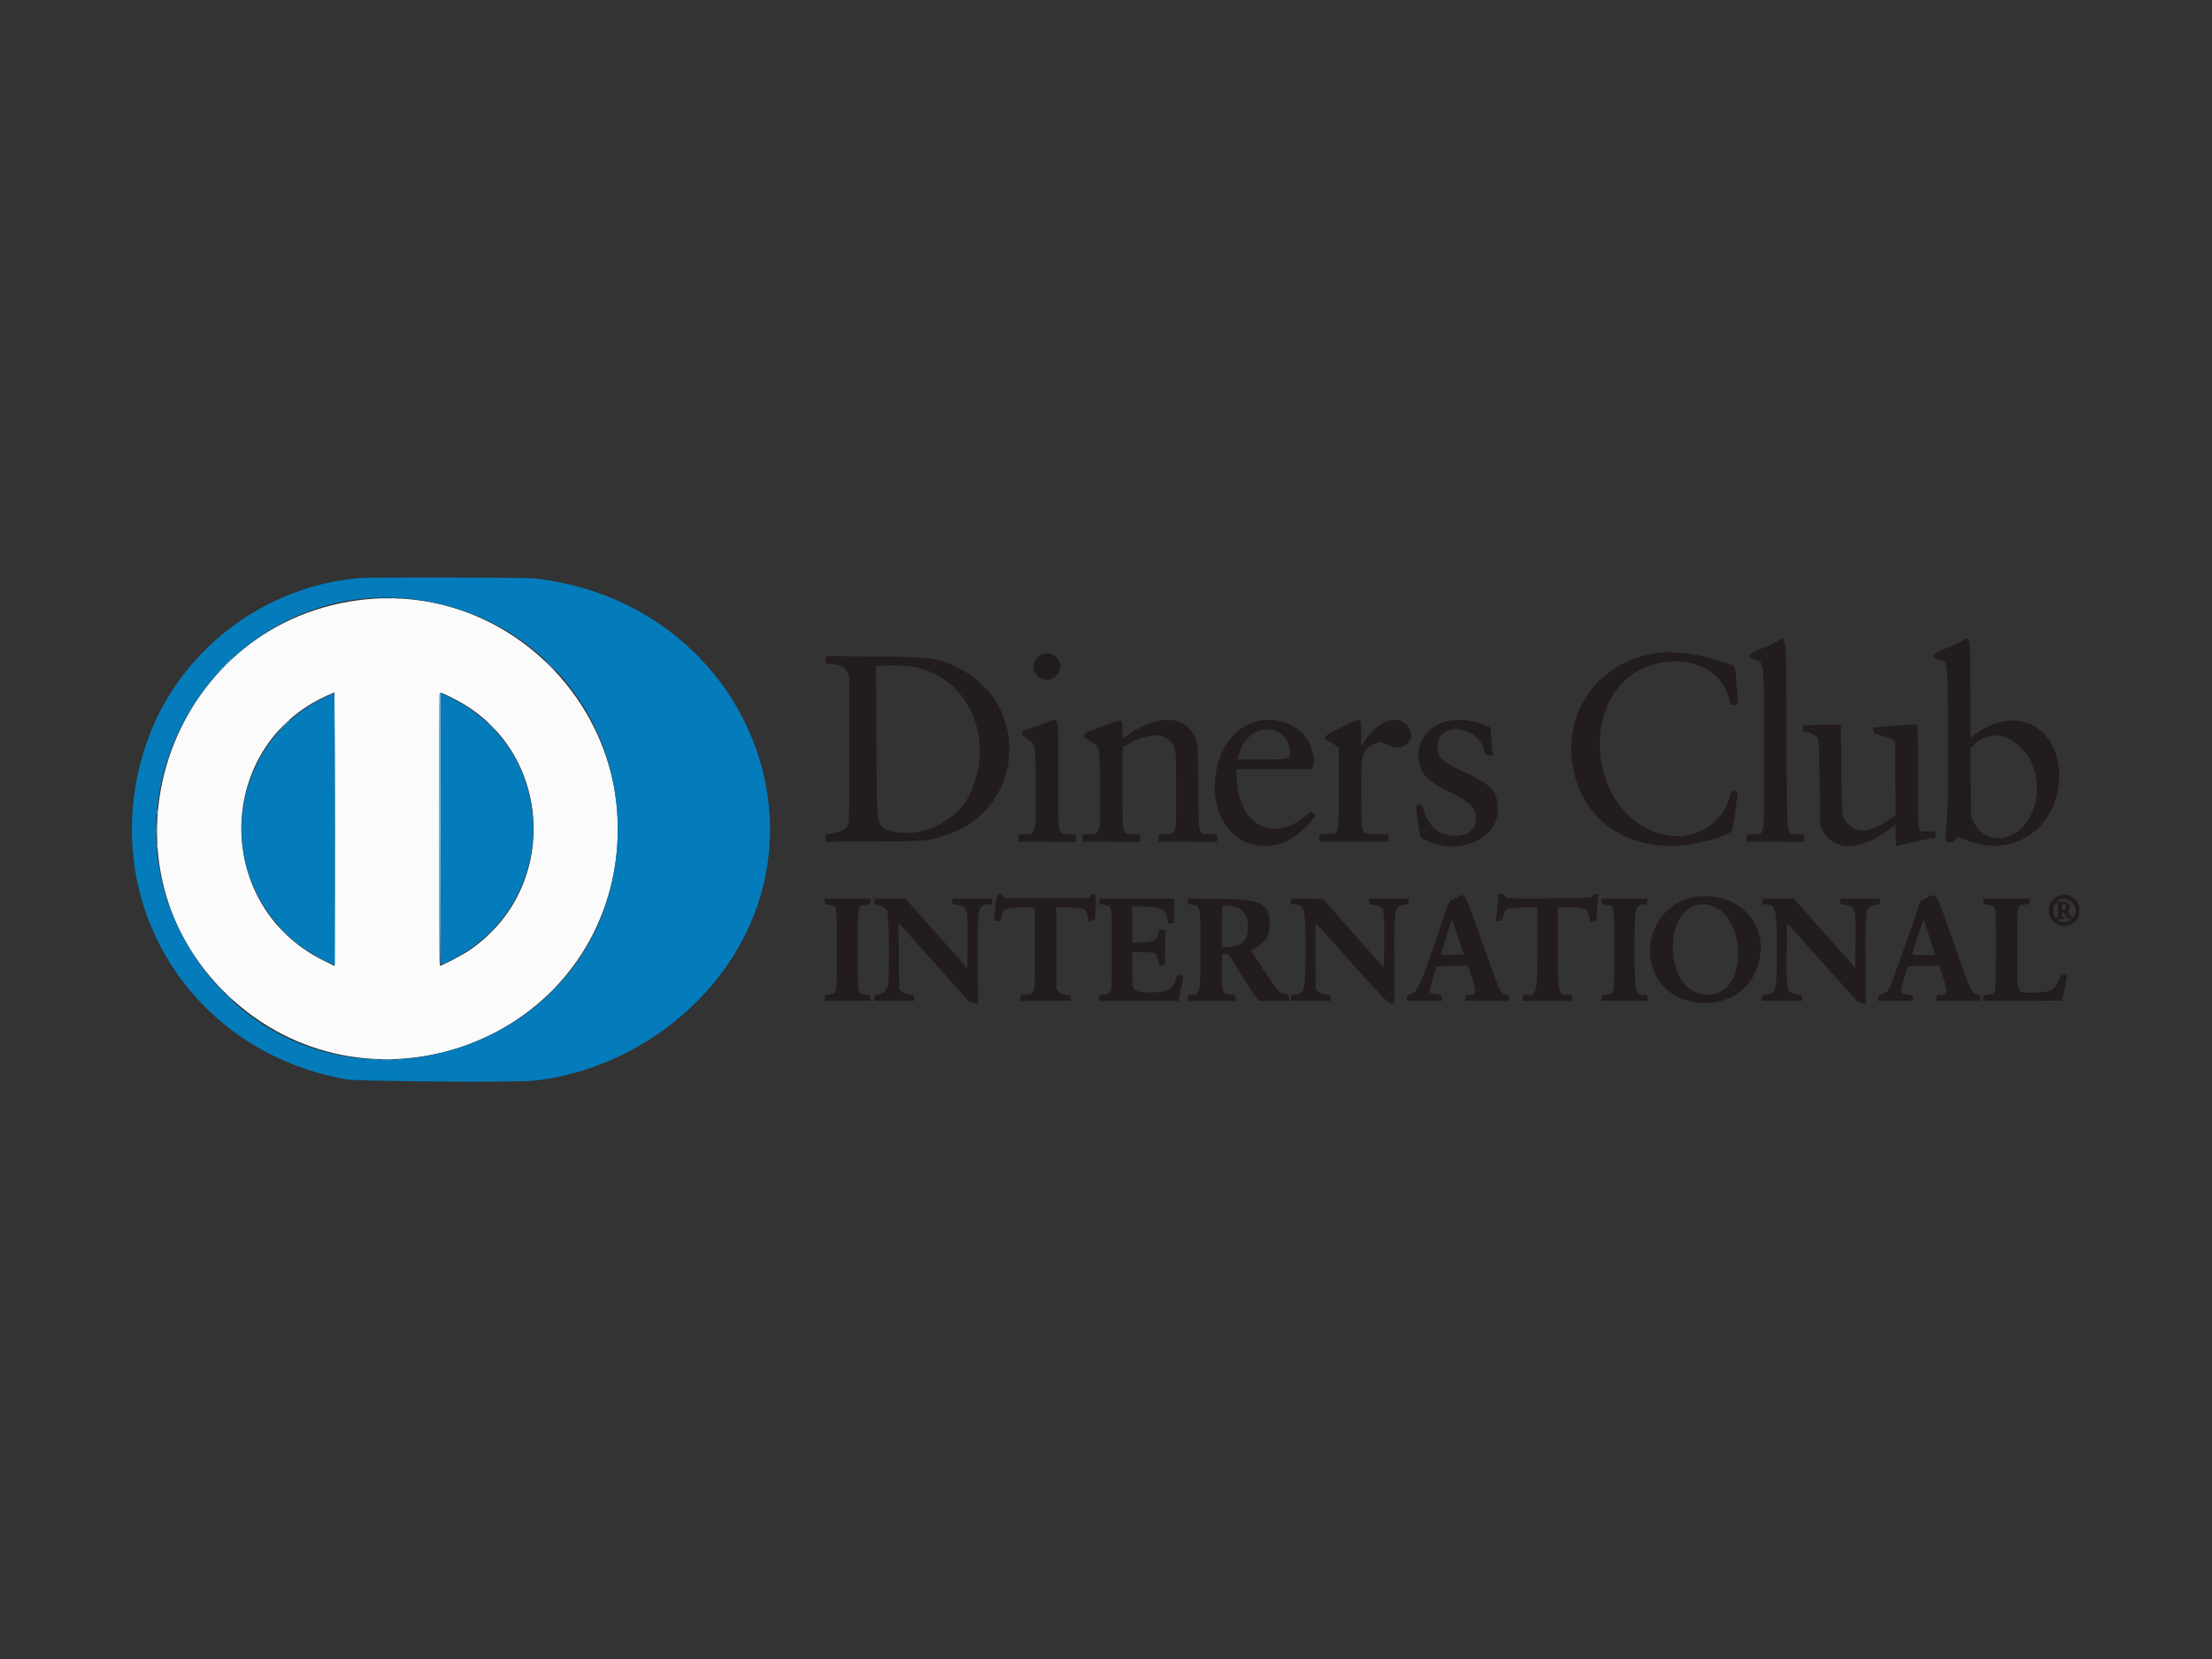 <svg id="svg" version="1.1" xmlns="http://www.w3.org/2000/svg" xmlns:xlink="http://www.w3.org/1999/xlink" width="400" height="300" viewBox="0, 0, 400,300"><rect x="0" y="0" width="400" height="300" fill="#333333" stroke="none"/><g id="svgg"><path id="path0" d="M320.951 116.199 C 320.224 116.582,318.937 117.145,318.090 117.450 C 316.244 118.116,315.909 118.782,317.210 119.198 C 319.087 119.799,319.012 119.114,319.013 135.676 C 319.014 152.283,319.210 150.730,317.099 150.849 L 315.845 150.920 315.845 151.560 L 315.845 152.201 321.039 152.213 L 326.232 152.226 326.232 151.577 L 326.232 150.928 324.985 150.838 C 322.950 150.693,323.164 152.696,323.063 132.872 C 322.962 112.933,323.224 115.001,320.951 116.199 M354.728 115.977 C 354.278 116.244,352.993 116.819,351.872 117.254 C 349.392 118.217,349.086 118.741,350.690 119.274 C 352.311 119.812,352.194 118.777,352.253 133.099 C 352.302 144.928,352.268 146.279,351.813 150.908 C 351.671 152.344,352.358 152.752,353.501 151.911 L 354.233 151.372 355.330 151.836 C 363.961 155.491,372.372 149.762,372.357 140.241 C 372.342 131.358,364.546 127.408,357.404 132.665 L 356.341 133.448 356.296 124.514 C 356.244 114.339,356.366 115.005,354.728 115.977 M298.752 118.220 C 288.225 120.213,282.083 129.834,284.743 140.162 C 286.794 148.124,293.475 152.993,302.350 152.993 C 306.273 152.993,313.053 151.156,313.275 150.032 C 313.707 147.843,314.284 143.442,314.155 143.324 C 313.556 142.778,313.071 142.955,312.862 143.796 C 311.532 149.162,306.151 152.296,300.674 150.895 C 286.776 147.340,285.107 124.770,298.415 120.357 C 305.075 118.149,311.435 120.883,312.691 126.494 L 312.908 127.465 313.584 127.465 C 314.382 127.465,314.341 127.828,314.017 123.543 C 313.754 120.068,314.028 120.453,311.180 119.560 C 306.396 118.059,302.067 117.593,298.752 118.220 M188.116 118.458 C 186.609 119.380,186.450 121.181,187.773 122.343 C 189.331 123.712,191.727 122.524,191.725 120.384 C 191.723 118.664,189.618 117.540,188.116 118.458 M149.296 119.355 L 149.296 120.070 150.308 120.074 C 151.826 120.080,152.737 120.559,153.221 121.606 L 153.609 122.447 153.609 135.211 C 153.609 142.232,153.547 148.269,153.470 148.629 C 153.203 149.887,152.370 150.400,149.956 150.790 C 149.331 150.891,149.296 150.931,149.296 151.548 L 149.296 152.201 157.702 152.183 C 167.090 152.162,167.893 152.090,171.303 150.953 C 184.944 146.405,186.559 127.955,173.913 121.135 C 169.845 118.942,168.894 118.795,158.231 118.710 L 149.296 118.639 149.296 119.355 M165.708 120.695 C 175.433 122.741,180.138 134.238,175.214 143.926 C 172.767 148.741,166.106 151.737,161.132 150.260 C 158.433 149.458,158.548 150.163,158.488 134.031 L 158.436 120.438 159.720 120.366 C 161.619 120.260,164.354 120.410,165.708 120.695 M189.525 130.560 C 188.944 130.802,187.656 131.248,186.664 131.551 C 184.421 132.236,184.221 132.676,185.731 133.605 C 187.305 134.574,187.229 134.153,187.289 142.157 C 187.358 151.179,187.435 150.880,185.041 150.880 L 184.155 150.880 184.155 151.540 L 184.155 152.201 189.349 152.216 L 194.542 152.232 194.542 151.576 L 194.542 150.920 193.323 150.851 C 191.192 150.731,191.373 151.696,191.373 140.454 C 191.373 129.038,191.504 129.736,189.525 130.560 M200.794 130.828 C 199.826 131.209,198.380 131.733,197.581 131.993 C 195.640 132.625,195.512 133.213,197.128 134.067 C 198.944 135.025,198.848 134.575,198.909 142.398 C 198.978 151.145,199.048 150.880,196.661 150.880 L 195.775 150.880 195.775 151.540 L 195.775 152.201 200.968 152.216 L 206.162 152.232 206.162 151.576 L 206.162 150.920 204.943 150.851 C 202.840 150.732,202.993 151.380,202.993 142.610 L 202.993 135.098 204.533 134.289 C 207.805 132.571,210.206 132.536,211.743 134.184 C 212.652 135.159,212.676 135.382,212.676 142.933 C 212.676 151.247,212.800 150.734,210.761 150.849 L 209.507 150.920 209.507 151.560 L 209.507 152.201 214.789 152.216 L 220.070 152.231 220.070 151.556 L 220.070 150.880 219.096 150.880 C 216.608 150.880,216.740 151.360,216.681 142.077 C 216.633 134.669,216.629 134.585,216.215 133.553 C 214.580 129.472,209.737 129.030,204.594 132.492 C 203.811 133.019,203.131 133.451,203.082 133.451 C 203.033 133.451,202.993 132.832,202.993 132.076 C 202.993 130.024,202.930 129.988,200.794 130.828 M227.993 130.297 C 217.665 131.999,216.604 150.592,226.713 152.734 C 230.665 153.572,233.983 152.196,237.157 148.405 L 237.898 147.519 237.490 147.085 L 237.082 146.650 236.543 147.150 C 230.671 152.595,224.085 149.489,223.643 141.065 L 223.539 139.085 230.339 139.085 L 237.140 139.085 237.419 138.658 C 237.812 138.059,237.496 135.853,236.812 134.419 C 235.399 131.456,231.636 129.697,227.993 130.297 M242.598 131.511 C 239.194 133.162,238.930 133.484,240.436 134.151 C 240.901 134.356,241.460 134.693,241.679 134.898 L 242.077 135.273 242.077 142.697 C 242.077 151.438,242.257 150.749,239.947 150.854 L 238.556 150.918 238.556 151.559 L 238.556 152.201 244.806 152.202 L 251.056 152.203 251.056 151.560 L 251.056 150.917 248.950 150.855 C 245.951 150.766,246.226 151.444,246.162 143.964 C 246.097 136.206,246.242 135.622,248.491 134.574 C 249.640 134.039,249.653 134.040,251.173 134.791 C 254.083 136.229,256.568 133.293,254.333 131.058 C 252.438 129.164,249.156 130.431,246.775 133.977 L 246.127 134.942 246.127 132.735 C 246.127 129.585,246.384 129.674,242.598 131.511 M262.351 130.289 C 258.199 130.852,255.620 134.590,256.757 138.395 C 257.378 140.473,258.396 141.365,262.451 143.382 C 265.970 145.133,266.907 146.090,266.898 147.926 C 266.887 150.035,265.587 151.145,263.129 151.143 C 260.226 151.140,258.174 149.385,257.378 146.223 C 257.181 145.442,256.667 145.211,256.188 145.690 C 255.954 145.924,256.698 151.312,256.988 151.483 C 262.980 155.030,270.833 152.146,270.854 146.391 C 270.866 143.082,269.688 141.811,264.409 139.435 C 260.837 137.828,259.737 136.691,259.896 134.768 C 260.261 130.371,267.253 131.158,268.408 135.727 C 268.600 136.488,268.647 136.535,269.274 136.588 L 269.938 136.644 269.825 135.267 C 269.763 134.510,269.667 133.363,269.611 132.717 L 269.509 131.543 268.661 131.178 C 266.750 130.356,264.349 130.018,262.351 130.289 M327.685 131.117 L 326.056 131.175 326.056 131.785 C 326.056 132.316,326.112 132.394,326.493 132.394 C 327.205 132.394,328.301 132.918,328.643 133.422 C 328.934 133.851,328.969 134.537,329.049 141.562 L 329.137 149.234 329.667 150.270 C 331.658 154.160,336.861 153.856,342.210 149.537 L 342.782 149.075 342.782 151.034 C 342.782 152.111,342.841 152.993,342.914 152.992 C 342.986 152.992,343.967 152.759,345.094 152.474 C 346.220 152.189,347.785 151.855,348.571 151.732 L 350.000 151.507 350.000 150.929 L 350.000 150.352 348.627 150.352 C 346.663 150.352,346.831 151.271,346.831 140.540 C 346.831 131.967,346.806 131.141,346.540 131.039 C 346.379 130.978,344.553 131.075,342.482 131.255 L 338.715 131.583 338.768 132.097 C 338.817 132.576,338.913 132.639,340.149 132.994 C 340.879 133.204,341.750 133.536,342.085 133.731 L 342.694 134.087 342.740 140.704 L 342.786 147.321 341.683 148.142 C 338.587 150.447,335.912 150.800,334.309 149.117 C 333.053 147.799,333.039 147.686,332.964 138.864 L 332.897 130.986 331.105 131.022 C 330.120 131.043,328.581 131.085,327.685 131.117 M230.359 132.058 C 231.933 132.454,233.061 133.904,233.228 135.745 C 233.372 137.327,233.380 137.324,228.146 137.324 L 223.799 137.324 224.027 136.461 C 224.892 133.183,227.533 131.346,230.359 132.058 M363.073 133.502 C 367.155 135.399,369.251 140.525,367.970 145.480 C 366.334 151.804,359.573 153.762,356.894 148.687 L 356.426 147.799 356.374 141.570 L 356.321 135.340 356.716 134.920 C 358.433 133.092,360.971 132.526,363.073 133.502 M180.197 162.632 C 180.136 163.189,180.012 164.175,179.920 164.822 C 179.674 166.562,179.671 166.549,180.350 166.549 C 180.895 166.549,180.957 166.495,181.065 165.917 C 181.376 164.264,181.754 164.087,184.991 164.085 L 187.148 164.085 187.148 171.547 C 187.148 180.183,187.243 179.697,185.519 179.875 C 184.547 179.975,184.507 179.999,184.507 180.482 L 184.507 180.986 189.085 180.986 L 193.662 180.986 193.662 180.482 C 193.662 180.006,193.612 179.973,192.738 179.871 C 192.045 179.791,191.714 179.650,191.417 179.309 L 191.021 178.854 191.021 171.455 L 191.021 164.057 193.414 164.115 C 196.178 164.182,196.497 164.356,196.733 165.931 C 196.835 166.608,196.909 166.732,197.152 166.631 C 197.314 166.564,197.586 166.469,197.755 166.421 C 198.065 166.332,198.106 165.914,198.143 162.458 C 198.153 161.552,197.671 161.325,197.164 161.997 L 196.851 162.412 189.248 162.412 L 181.645 162.412 181.382 162.016 C 180.852 161.217,180.321 161.493,180.197 162.632 M270.808 163.688 C 270.688 164.826,270.543 165.935,270.486 166.153 C 270.392 166.509,270.445 166.549,271.001 166.549 C 271.597 166.549,271.628 166.517,271.827 165.684 C 272.169 164.258,272.342 164.182,275.370 164.112 L 277.993 164.052 277.992 171.155 C 277.991 179.982,278.005 179.924,275.836 179.929 C 275.416 179.929,275.352 179.999,275.352 180.458 L 275.352 180.986 279.842 180.986 L 284.331 180.986 284.331 180.458 C 284.331 180.028,284.257 179.929,283.935 179.929 C 281.698 179.923,281.690 179.892,281.690 171.220 L 281.690 164.085 283.791 164.085 C 286.745 164.085,287.210 164.315,287.429 165.889 C 287.493 166.349,287.563 166.725,287.584 166.725 C 287.606 166.725,287.861 166.643,288.152 166.541 L 288.680 166.357 288.793 164.473 C 288.855 163.436,288.955 162.413,289.014 162.200 C 289.231 161.416,288.071 161.450,287.796 162.236 C 287.729 162.428,273.749 162.594,272.765 162.414 C 272.419 162.351,272.161 162.179,272.093 161.966 C 272.019 161.733,271.826 161.620,271.504 161.620 L 271.026 161.620 270.808 163.688 M263.380 162.327 C 262.848 162.612,262.329 162.846,262.228 162.848 C 262.126 162.850,261.547 164.338,260.941 166.153 C 257.001 177.949,256.380 179.393,255.072 179.784 C 254.500 179.956,254.401 180.059,254.401 180.486 L 254.401 180.986 257.570 180.986 L 260.739 180.986 260.739 180.474 C 260.739 179.995,260.685 179.955,259.873 179.843 C 258.280 179.624,258.273 179.600,259.081 177.000 L 259.784 174.736 262.628 174.688 L 265.472 174.639 266.186 176.837 C 267.104 179.658,267.026 179.923,265.273 179.929 C 265.048 179.929,264.965 180.072,264.965 180.458 L 264.965 180.986 268.926 180.986 L 272.887 180.986 272.887 180.466 C 272.887 180.012,272.809 179.931,272.283 179.832 C 271.311 179.650,271.231 179.472,268.058 170.475 C 264.663 160.847,265.013 161.456,263.380 162.327 M348.391 162.379 C 347.345 162.881,347.200 163.014,347.016 163.644 C 346.433 165.634,341.812 178.665,341.568 179.005 C 341.413 179.223,340.909 179.539,340.449 179.707 C 339.727 179.971,339.613 180.079,339.613 180.499 L 339.613 180.986 342.782 180.986 L 345.951 180.986 345.951 180.474 C 345.951 179.995,345.896 179.955,345.084 179.843 C 343.493 179.625,343.486 179.601,344.299 177.001 L 345.006 174.736 347.839 174.688 L 350.672 174.639 351.392 176.801 C 352.334 179.627,352.248 179.923,350.484 179.929 C 350.259 179.929,350.176 180.072,350.176 180.458 L 350.176 180.986 354.137 180.986 L 358.099 180.986 358.099 180.466 C 358.099 180.012,358.021 179.931,357.494 179.832 C 356.526 179.651,356.457 179.496,353.287 170.481 C 349.867 160.753,350.296 161.464,348.391 162.379 M372.095 162.043 C 370.504 162.745,369.957 165.056,371.070 166.379 C 372.856 168.501,376.055 167.368,376.055 164.613 C 376.055 162.504,374.029 161.189,372.095 162.043 M306.866 162.158 C 300.311 162.914,296.452 170.098,299.326 176.195 C 302.578 183.092,313.885 183.116,317.220 176.232 C 320.913 168.608,315.440 161.168,306.866 162.158 M149.120 163.008 C 149.120 163.473,149.185 163.526,149.888 163.632 C 151.428 163.862,151.320 163.255,151.320 171.743 C 151.320 180.231,151.428 179.623,149.888 179.854 C 149.185 179.960,149.120 180.013,149.120 180.478 L 149.120 180.986 153.257 180.986 L 157.394 180.986 157.394 180.474 C 157.394 179.994,157.341 179.955,156.512 179.841 C 155.044 179.639,155.106 179.993,155.106 171.743 C 155.106 163.493,155.044 163.847,156.512 163.645 C 157.341 163.531,157.394 163.492,157.394 163.012 L 157.394 162.500 153.257 162.500 L 149.120 162.500 149.120 163.008 M158.099 163.028 C 158.099 163.447,158.175 163.556,158.468 163.556 C 159.097 163.556,160.061 164.118,160.407 164.687 C 160.777 165.293,160.913 176.764,160.568 178.257 C 160.368 179.123,159.713 179.716,158.794 179.863 C 158.171 179.963,158.099 180.028,158.099 180.480 L 158.099 180.986 161.708 180.986 L 165.317 180.986 165.317 180.478 C 165.317 179.996,165.269 179.964,164.370 179.852 C 163.684 179.766,163.308 179.611,163.005 179.289 L 162.588 178.845 162.537 172.866 L 162.487 166.886 164.044 168.610 C 164.900 169.559,167.727 172.711,170.326 175.616 C 172.925 178.521,175.139 180.989,175.246 181.101 C 175.353 181.212,175.757 181.355,176.144 181.417 L 176.849 181.530 176.796 173.512 C 176.732 163.737,176.772 163.565,179.093 163.557 C 179.318 163.557,179.401 163.413,179.401 163.028 L 179.401 162.500 175.792 162.500 L 172.183 162.500 172.183 163.005 C 172.183 163.480,172.237 163.518,173.080 163.630 C 174.954 163.878,175.032 164.160,174.963 170.414 L 174.912 175.071 169.318 168.785 L 163.724 162.500 160.912 162.500 L 158.099 162.500 158.099 163.028 M198.768 163.005 C 198.768 163.479,198.824 163.518,199.642 163.627 C 201.116 163.823,201.056 163.480,201.056 171.743 C 201.056 179.993,201.118 179.639,199.650 179.841 C 198.821 179.955,198.768 179.994,198.768 180.474 L 198.768 180.986 205.986 180.986 L 213.204 180.986 213.208 180.590 C 213.210 180.372,213.398 179.401,213.626 178.433 C 214.068 176.552,214.063 176.511,213.363 176.347 C 212.955 176.251,212.884 176.309,212.706 176.896 C 212.090 178.916,211.111 179.460,208.099 179.455 C 204.758 179.449,204.754 179.443,204.754 175.165 L 204.754 172.183 206.690 172.183 C 208.985 172.183,209.245 172.333,209.436 173.770 C 209.552 174.646,209.567 174.665,210.103 174.613 L 210.651 174.560 210.699 171.347 L 210.747 168.134 210.127 168.134 C 209.641 168.134,209.507 168.204,209.507 168.460 C 209.507 169.930,208.736 170.423,206.435 170.423 L 204.754 170.423 204.754 167.143 L 204.754 163.863 207.086 163.944 C 210.138 164.050,211.084 164.588,211.094 166.224 C 211.098 166.853,211.305 167.055,211.840 166.953 L 212.324 166.860 212.324 164.680 L 212.324 162.500 205.546 162.500 L 198.768 162.500 198.768 163.005 M214.789 162.985 C 214.789 163.458,214.850 163.503,215.710 163.656 C 217.117 163.907,217.072 163.635,217.075 171.799 C 217.078 179.959,217.085 179.930,215.203 179.930 C 214.860 179.930,214.789 180.021,214.789 180.458 L 214.789 180.986 219.102 180.986 L 223.415 180.986 223.415 180.482 C 223.415 180.006,223.366 179.973,222.491 179.871 C 220.991 179.696,220.951 179.589,220.951 175.773 L 220.951 172.535 221.571 172.535 C 222.123 172.535,222.245 172.625,222.672 173.353 C 223.818 175.306,226.035 178.790,226.800 179.842 L 227.632 180.986 230.365 180.986 L 233.099 180.986 233.099 180.465 C 233.099 180.000,233.017 179.922,232.350 179.745 C 231.939 179.635,231.414 179.375,231.184 179.166 C 230.771 178.790,226.153 172.007,226.263 171.939 C 228.994 170.262,229.597 169.394,229.597 167.140 C 229.597 163.306,228.242 162.630,220.379 162.541 L 214.789 162.478 214.789 162.985 M233.451 163.028 C 233.451 163.442,233.528 163.556,233.808 163.556 C 235.929 163.556,236.090 164.117,236.091 171.480 C 236.092 179.136,235.990 179.589,234.219 179.854 C 233.516 179.960,233.451 180.013,233.451 180.478 L 233.451 180.986 237.060 180.986 L 240.669 180.986 240.669 180.474 C 240.669 179.993,240.616 179.955,239.778 179.840 C 239.240 179.766,238.699 179.556,238.413 179.311 L 237.940 178.904 237.888 172.859 C 237.843 167.668,237.871 166.851,238.083 167.077 C 238.218 167.223,241.129 170.471,244.551 174.296 C 248.726 178.962,250.921 181.287,251.223 181.361 C 252.278 181.622,252.206 182.225,252.147 173.692 C 252.081 164.172,252.128 163.910,253.958 163.636 C 254.690 163.526,254.754 163.476,254.754 163.008 L 254.754 162.500 251.144 162.500 L 247.535 162.500 247.535 163.004 C 247.535 163.469,247.598 163.517,248.335 163.618 C 250.334 163.892,250.368 164.004,250.311 170.086 L 250.264 175.038 244.718 168.777 L 239.173 162.516 236.312 162.508 L 233.451 162.500 233.451 163.028 M289.613 163.005 C 289.613 163.479,289.669 163.518,290.487 163.627 C 291.961 163.823,291.901 163.480,291.901 171.743 C 291.901 179.993,291.963 179.639,290.495 179.841 C 289.666 179.955,289.613 179.994,289.613 180.474 L 289.613 180.986 293.750 180.986 L 297.887 180.986 297.887 180.458 C 297.887 180.072,297.804 179.929,297.579 179.929 C 295.615 179.922,295.599 179.855,295.599 171.743 C 295.599 163.631,295.615 163.564,297.579 163.557 C 297.804 163.557,297.887 163.413,297.887 163.028 L 297.887 162.500 293.750 162.500 L 289.613 162.500 289.613 163.005 M318.662 163.028 C 318.662 163.442,318.740 163.556,319.020 163.556 C 321.147 163.556,321.301 164.101,321.302 171.599 C 321.303 179.208,321.217 179.586,319.430 179.854 C 318.727 179.960,318.662 180.013,318.662 180.478 L 318.662 180.986 322.271 180.986 L 325.880 180.986 325.880 180.478 C 325.880 180.006,325.820 179.961,325.044 179.848 C 323.077 179.561,323.032 179.391,323.099 172.411 L 323.151 166.917 329.313 173.783 C 332.702 177.559,335.599 180.795,335.751 180.973 C 335.902 181.150,336.338 181.349,336.719 181.413 L 337.412 181.530 337.355 174.084 C 337.280 164.211,337.332 163.911,339.180 163.634 C 339.901 163.526,339.965 163.475,339.965 163.008 L 339.965 162.500 336.356 162.500 L 332.746 162.500 332.746 163.005 C 332.746 163.478,332.803 163.519,333.607 163.625 C 335.550 163.883,335.594 164.036,335.526 170.307 L 335.475 175.033 329.930 168.772 L 324.384 162.511 321.523 162.505 L 318.662 162.500 318.662 163.028 M358.627 163.005 C 358.627 163.479,358.683 163.518,359.500 163.627 C 361.004 163.826,360.915 163.322,360.915 171.728 C 360.915 180.166,361.008 179.651,359.450 179.865 C 358.688 179.969,358.627 180.015,358.627 180.482 L 358.627 180.986 365.757 180.986 C 369.679 180.986,372.887 180.953,372.887 180.912 C 372.887 180.871,373.085 179.922,373.327 178.802 C 373.895 176.179,373.895 176.197,373.221 176.265 C 372.745 176.313,372.631 176.433,372.350 177.176 C 371.642 179.047,370.764 179.489,367.757 179.489 C 364.470 179.489,364.789 180.351,364.789 171.473 C 364.789 163.191,364.690 163.741,366.203 163.596 C 367.029 163.516,367.077 163.484,367.077 163.006 L 367.077 162.500 362.852 162.500 L 358.627 162.500 358.627 163.005 M374.780 163.279 C 375.407 163.963,375.538 164.872,375.118 165.628 L 374.896 166.028 374.381 165.490 C 373.939 165.029,373.897 164.904,374.081 164.609 C 374.690 163.633,374.153 163.035,372.656 163.022 C 371.923 163.016,371.922 163.014,372.359 162.755 C 373.085 162.324,374.107 162.545,374.780 163.279 M372.183 164.613 C 372.183 165.507,372.117 165.833,371.922 165.908 C 371.372 166.119,371.083 164.583,371.501 163.667 C 371.866 162.865,372.183 163.305,372.183 164.613 M373.313 163.487 C 373.850 163.693,373.562 164.613,372.961 164.613 C 372.920 164.613,372.887 164.335,372.887 163.996 C 372.887 163.334,372.894 163.326,373.313 163.487 M310.394 164.176 C 315.460 166.743,315.672 177.800,310.689 179.518 C 305.998 181.135,302.235 176.986,302.517 170.511 C 302.754 165.072,306.391 162.148,310.394 164.176 M223.347 163.992 C 224.899 164.453,225.706 165.675,225.700 167.553 C 225.692 170.054,224.790 170.997,222.172 171.240 L 220.951 171.353 220.951 167.660 C 220.951 165.629,221.004 163.914,221.068 163.850 C 221.270 163.648,222.433 163.721,223.347 163.992 M373.549 165.583 C 373.804 165.977,374.088 166.199,374.341 166.203 C 374.730 166.210,374.729 166.214,374.296 166.461 C 373.721 166.790,372.692 166.793,372.261 166.467 C 371.943 166.226,371.971 166.208,372.667 166.203 C 373.079 166.200,373.415 166.118,373.415 166.021 C 373.415 165.924,373.297 165.845,373.151 165.845 C 372.987 165.845,372.887 165.679,372.887 165.405 C 372.887 164.804,373.078 164.856,373.549 165.583 M262.712 172.673 C 261.601 172.700,260.655 172.685,260.608 172.639 C 260.562 172.593,260.986 171.115,261.550 169.356 L 262.575 166.157 263.653 169.390 L 264.731 172.623 262.712 172.673 M348.919 169.510 L 349.956 172.711 347.853 172.711 C 346.168 172.711,345.760 172.664,345.806 172.472 C 345.945 171.887,347.798 166.225,347.837 166.265 C 347.862 166.289,348.348 167.749,348.919 169.510 " stroke="none" fill="#231c1c" fill-rule="evenodd"></path><path id="path1" d="M64.733 108.547 C 30.137 113.177,16.010 156.020,41.180 179.973 C 65.664 203.273,106.340 189.408,111.277 156.080 C 115.319 128.790,91.933 104.907,64.733 108.547 M60.521 162.238 L 60.475 174.679 58.358 173.619 C 38.303 163.580,38.875 134.716,59.307 125.714 L 60.475 125.199 60.521 137.498 C 60.545 144.262,60.545 155.395,60.521 162.238 M82.394 126.515 C 100.096 135.734,101.400 160.751,84.761 171.922 C 83.524 172.753,79.904 174.638,79.533 174.645 C 79.378 174.648,79.352 125.460,79.508 125.305 C 79.658 125.154,80.286 125.417,82.394 126.515 " stroke="none" fill="#fbfbfb" fill-rule="evenodd"></path><path id="path2" d="M65.141 104.527 C 47.377 105.961,31.874 118.086,26.329 134.881 C 17.246 162.395,33.991 190.173,62.680 195.184 C 64.805 195.555,93.110 195.760,96.391 195.428 C 107.478 194.307,118.497 188.883,126.509 180.603 C 153.072 153.151,135.670 108.969,96.567 104.582 C 95.107 104.418,67.096 104.369,65.141 104.527 M76.056 108.537 C 96.900 111.706,111.710 128.897,111.701 149.912 C 111.684 192.183,56.016 207.545,34.158 171.311 C 16.161 141.476,41.640 103.303,76.056 108.537 M58.626 126.154 C 40.642 134.907,38.446 159.317,54.571 171.241 C 55.947 172.258,59.218 174.091,60.167 174.376 L 60.563 174.496 60.563 149.924 C 60.563 136.409,60.498 125.352,60.419 125.352 C 60.339 125.352,59.532 125.713,58.626 126.154 M79.577 149.912 C 79.577 163.420,79.643 174.472,79.724 174.472 C 79.805 174.472,80.697 174.056,81.707 173.548 C 100.028 164.329,101.569 139.067,84.494 127.879 C 83.037 126.924,80.044 125.352,79.684 125.352 C 79.625 125.352,79.577 136.404,79.577 149.912 " stroke="none" fill="#047cbc" fill-rule="evenodd"></path><path id="path3" d="M67.650 108.220 C 67.819 108.264,68.096 108.264,68.266 108.220 C 68.435 108.176,68.297 108.139,67.958 108.139 C 67.619 108.139,67.480 108.176,67.650 108.220 M71.789 108.223 C 72.008 108.265,72.325 108.264,72.493 108.220 C 72.662 108.175,72.482 108.141,72.095 108.143 C 71.708 108.145,71.570 108.181,71.789 108.223 M41.197 119.630 C 40.770 120.066,40.459 120.423,40.508 120.423 C 40.556 120.423,40.946 120.066,41.373 119.630 C 41.801 119.195,42.111 118.838,42.063 118.838 C 42.014 118.838,41.625 119.195,41.197 119.630 M99.560 120.423 C 100.135 121.004,100.645 121.479,100.693 121.479 C 100.742 121.479,100.311 121.004,99.736 120.423 C 99.161 119.842,98.651 119.366,98.603 119.366 C 98.554 119.366,98.985 119.842,99.560 120.423 M39.603 121.259 L 38.996 121.919 39.657 121.312 C 40.271 120.748,40.398 120.599,40.263 120.599 C 40.234 120.599,39.937 120.896,39.603 121.259 M28.229 149.912 C 28.230 150.687,28.261 150.982,28.298 150.568 C 28.335 150.153,28.335 149.520,28.297 149.159 C 28.259 148.799,28.229 149.137,28.229 149.912 M39.605 178.565 C 40.037 179.025,40.413 179.401,40.442 179.401 C 40.574 179.401,40.434 179.243,39.657 178.514 L 38.820 177.729 39.605 178.565 M99.553 179.445 L 98.680 180.370 99.604 179.496 C 100.463 178.684,100.609 178.521,100.478 178.521 C 100.450 178.521,100.034 178.937,99.553 179.445 M41.285 180.282 C 41.663 180.669,42.012 180.986,42.061 180.986 C 42.109 180.986,41.839 180.669,41.461 180.282 C 41.083 179.894,40.734 179.577,40.686 179.577 C 40.637 179.577,40.907 179.894,41.285 180.282 M67.474 191.671 C 67.643 191.715,67.920 191.715,68.090 191.671 C 68.259 191.626,68.121 191.590,67.782 191.590 C 67.443 191.590,67.304 191.626,67.474 191.671 M71.875 191.671 C 72.044 191.715,72.322 191.715,72.491 191.671 C 72.661 191.626,72.522 191.590,72.183 191.590 C 71.844 191.590,71.706 191.626,71.875 191.671 " stroke="none" fill="#3d99cd" fill-rule="evenodd"></path><path id="path4" d="M69.239 108.228 C 69.702 108.265,70.415 108.264,70.824 108.227 C 71.233 108.190,70.854 108.161,69.982 108.161 C 69.111 108.162,68.777 108.192,69.239 108.228 M79.519 125.293 C 79.356 125.456,79.370 174.648,79.533 174.648 C 79.606 174.648,79.665 163.517,79.665 149.912 C 79.665 136.307,79.659 125.176,79.651 125.176 C 79.643 125.176,79.583 125.229,79.519 125.293 M51.315 131.206 L 50.264 132.306 51.364 131.256 C 52.387 130.279,52.545 130.106,52.415 130.106 C 52.388 130.106,51.893 130.601,51.315 131.206 M88.725 131.206 C 89.455 131.983,89.613 132.123,89.613 131.991 C 89.613 131.963,89.236 131.586,88.776 131.155 L 87.940 130.370 88.725 131.206 M28.386 146.831 C 28.386 147.170,28.422 147.309,28.466 147.139 C 28.511 146.970,28.511 146.692,28.466 146.523 C 28.422 146.353,28.386 146.492,28.386 146.831 M43.546 149.912 C 43.547 150.687,43.578 150.982,43.615 150.568 C 43.652 150.153,43.652 149.520,43.614 149.159 C 43.576 148.799,43.546 149.137,43.546 149.912 M28.386 152.993 C 28.386 153.332,28.422 153.471,28.466 153.301 C 28.511 153.132,28.511 152.854,28.466 152.685 C 28.422 152.515,28.386 152.654,28.386 152.993 M51.232 168.574 C 51.758 169.107,52.228 169.542,52.277 169.542 C 52.325 169.542,51.934 169.107,51.408 168.574 C 50.882 168.041,50.413 167.606,50.364 167.606 C 50.316 167.606,50.706 168.041,51.232 168.574 M88.723 168.618 L 88.116 169.278 88.776 168.671 C 89.391 168.107,89.518 167.958,89.383 167.958 C 89.354 167.958,89.057 168.255,88.723 168.618 M69.152 191.679 C 69.664 191.715,70.456 191.715,70.913 191.678 C 71.369 191.642,70.951 191.613,69.982 191.614 C 69.014 191.614,68.640 191.644,69.152 191.679 " stroke="none" fill="#94c4e4" fill-rule="evenodd"></path></g></svg>
